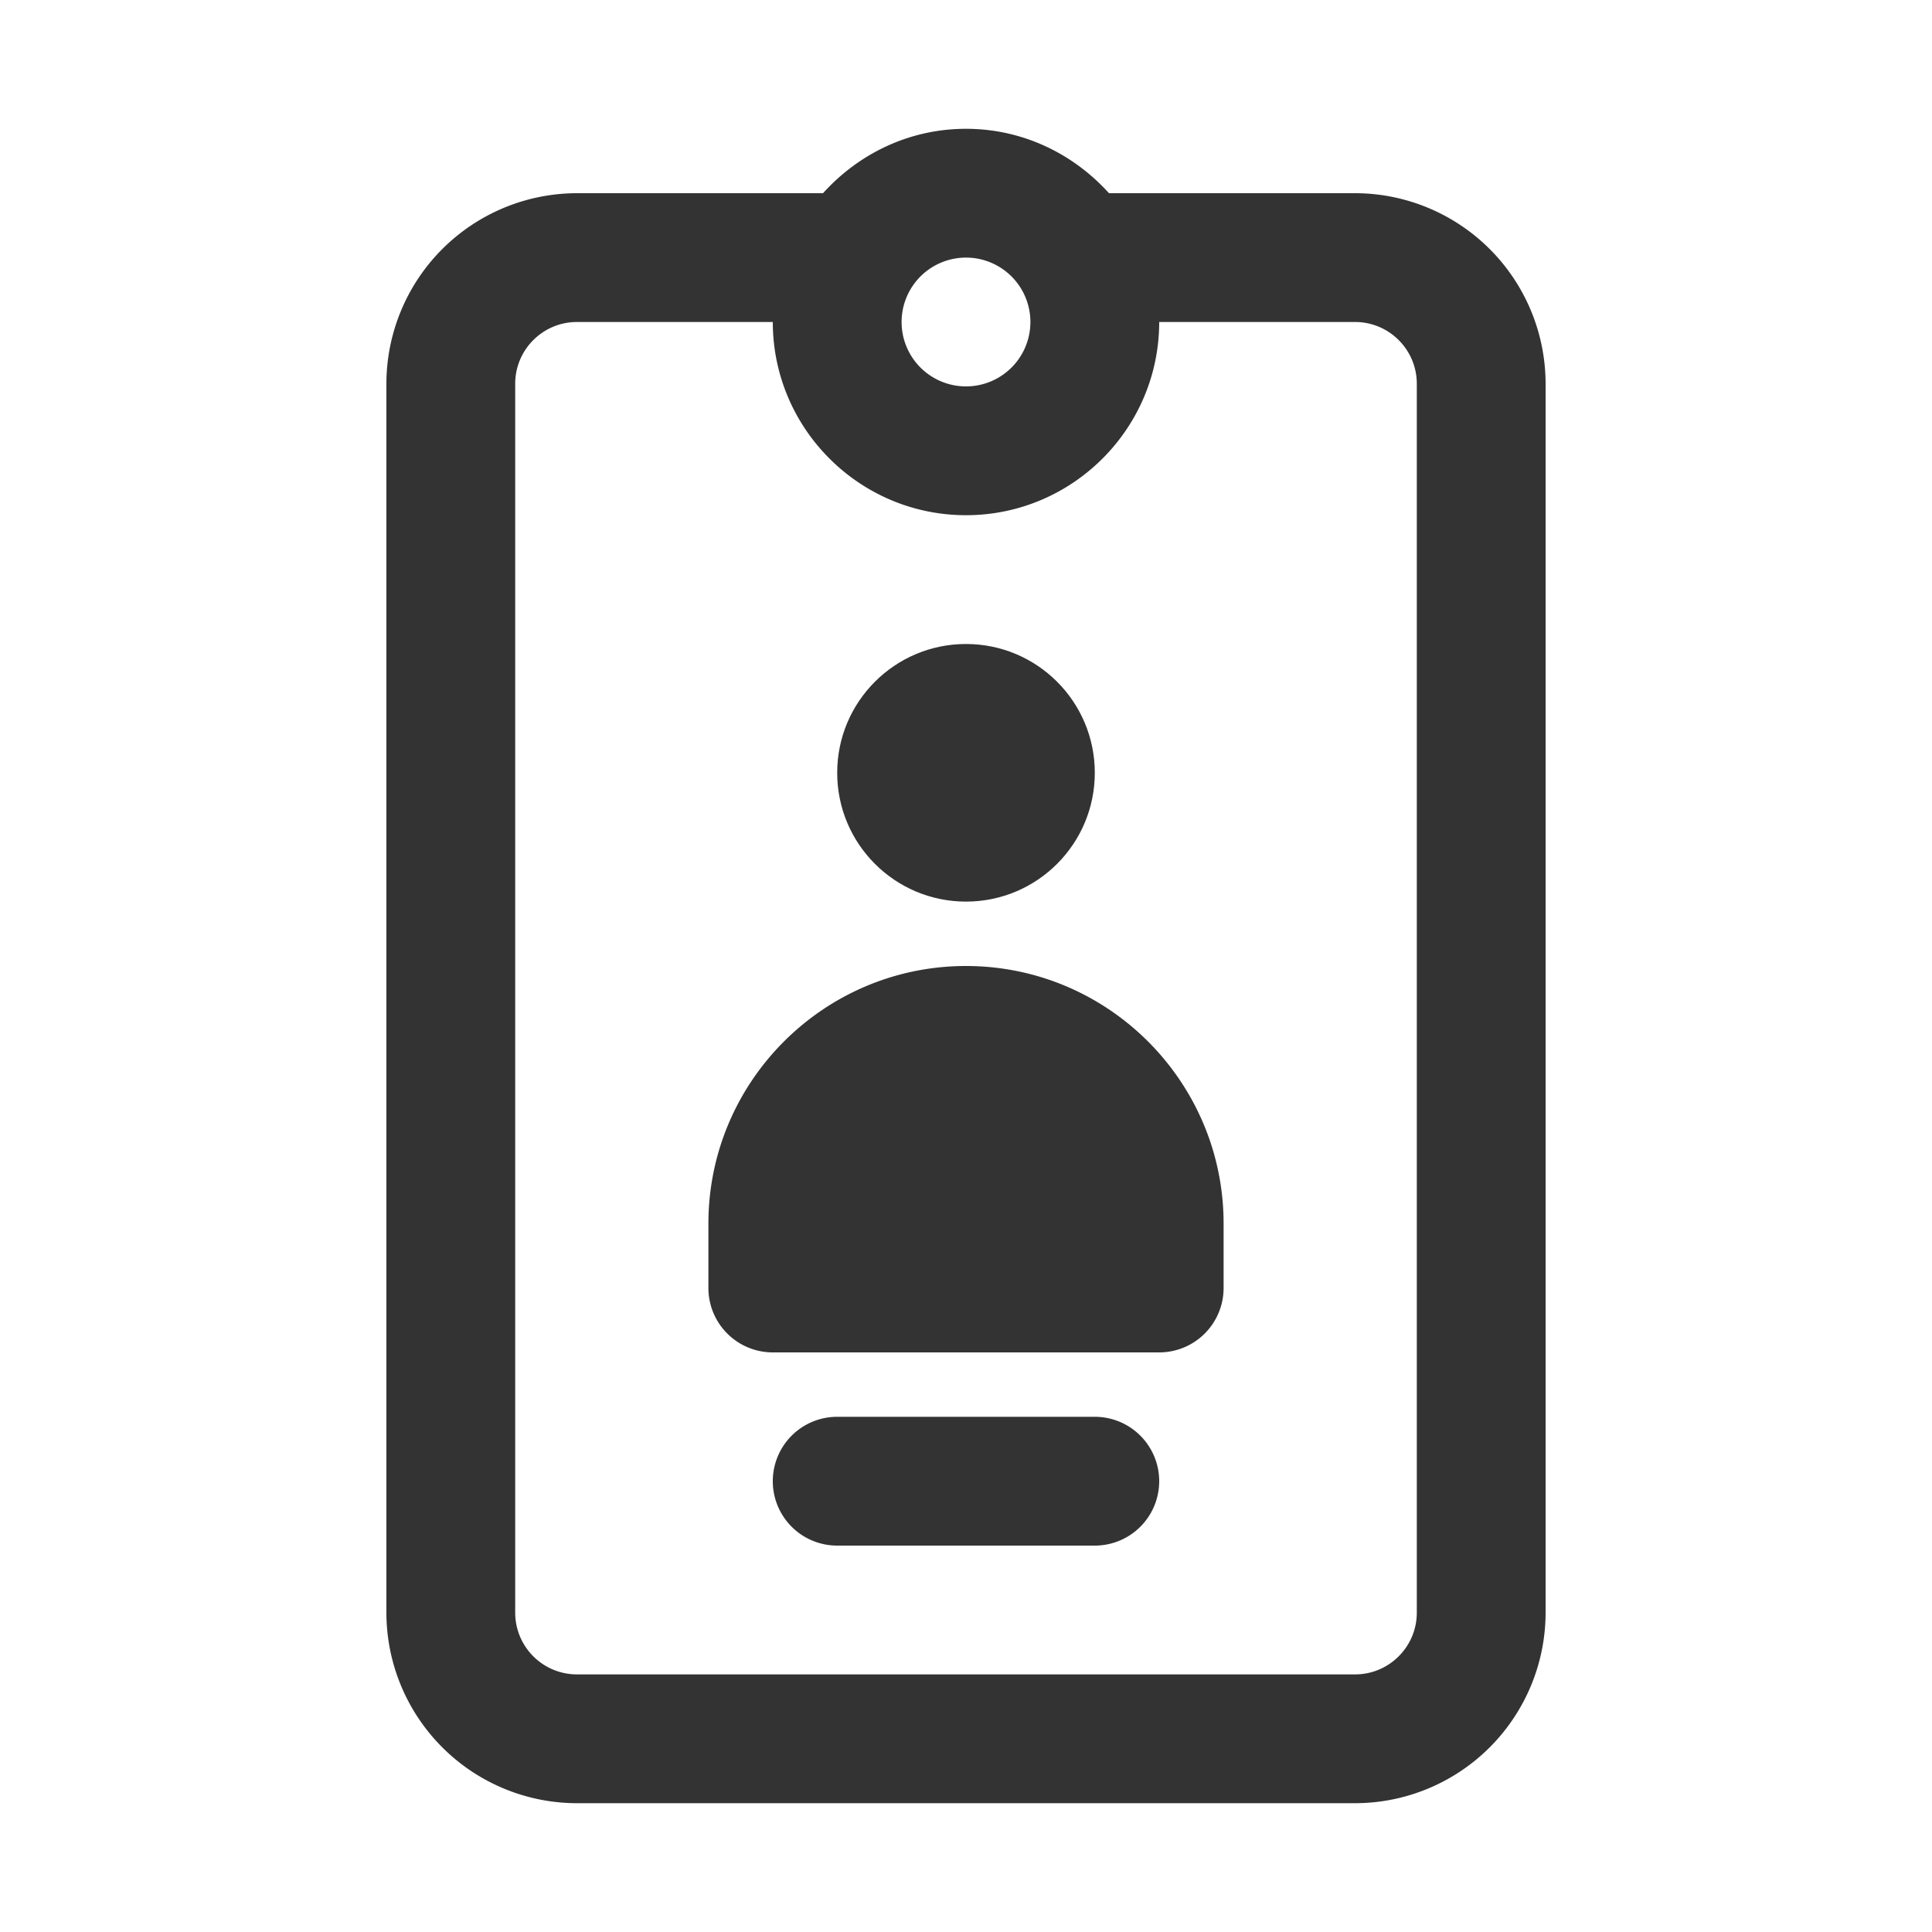<svg xmlns="http://www.w3.org/2000/svg" viewBox="0 0 30 30"><style>.st2{fill:#333}</style><g id="Layer_1"><circle class="st2" cx="15" cy="12" r="2"/><path class="st2" d="M17 22h-4a1 1 0 1 0 0 2h4a1 1 0 1 0 0-2zM15 15c-2.206 0-4 1.794-4 4v1a1 1 0 0 0 1 1h6a1 1 0 0 0 1-1v-1c0-2.206-1.794-4-4-4z"/><path class="st2" d="M21.042 3H17.22c-.55-.61-1.337-1-2.22-1s-1.67.39-2.22 1H8.958A2.962 2.962 0 0 0 6 5.958v19.084A2.962 2.962 0 0 0 8.958 28h12.084A2.962 2.962 0 0 0 24 25.042V5.958A2.962 2.962 0 0 0 21.042 3zM15 4a1 1 0 1 1 0 2 1 1 0 0 1 0-2zm7 21.042c0 .528-.43.958-.958.958H8.958A.959.959 0 0 1 8 25.042V5.958C8 5.43 8.43 5 8.958 5H12c0 1.654 1.346 3 3 3s3-1.346 3-3h3.042c.528 0 .958.43.958.958v19.084z"/></g></svg>
